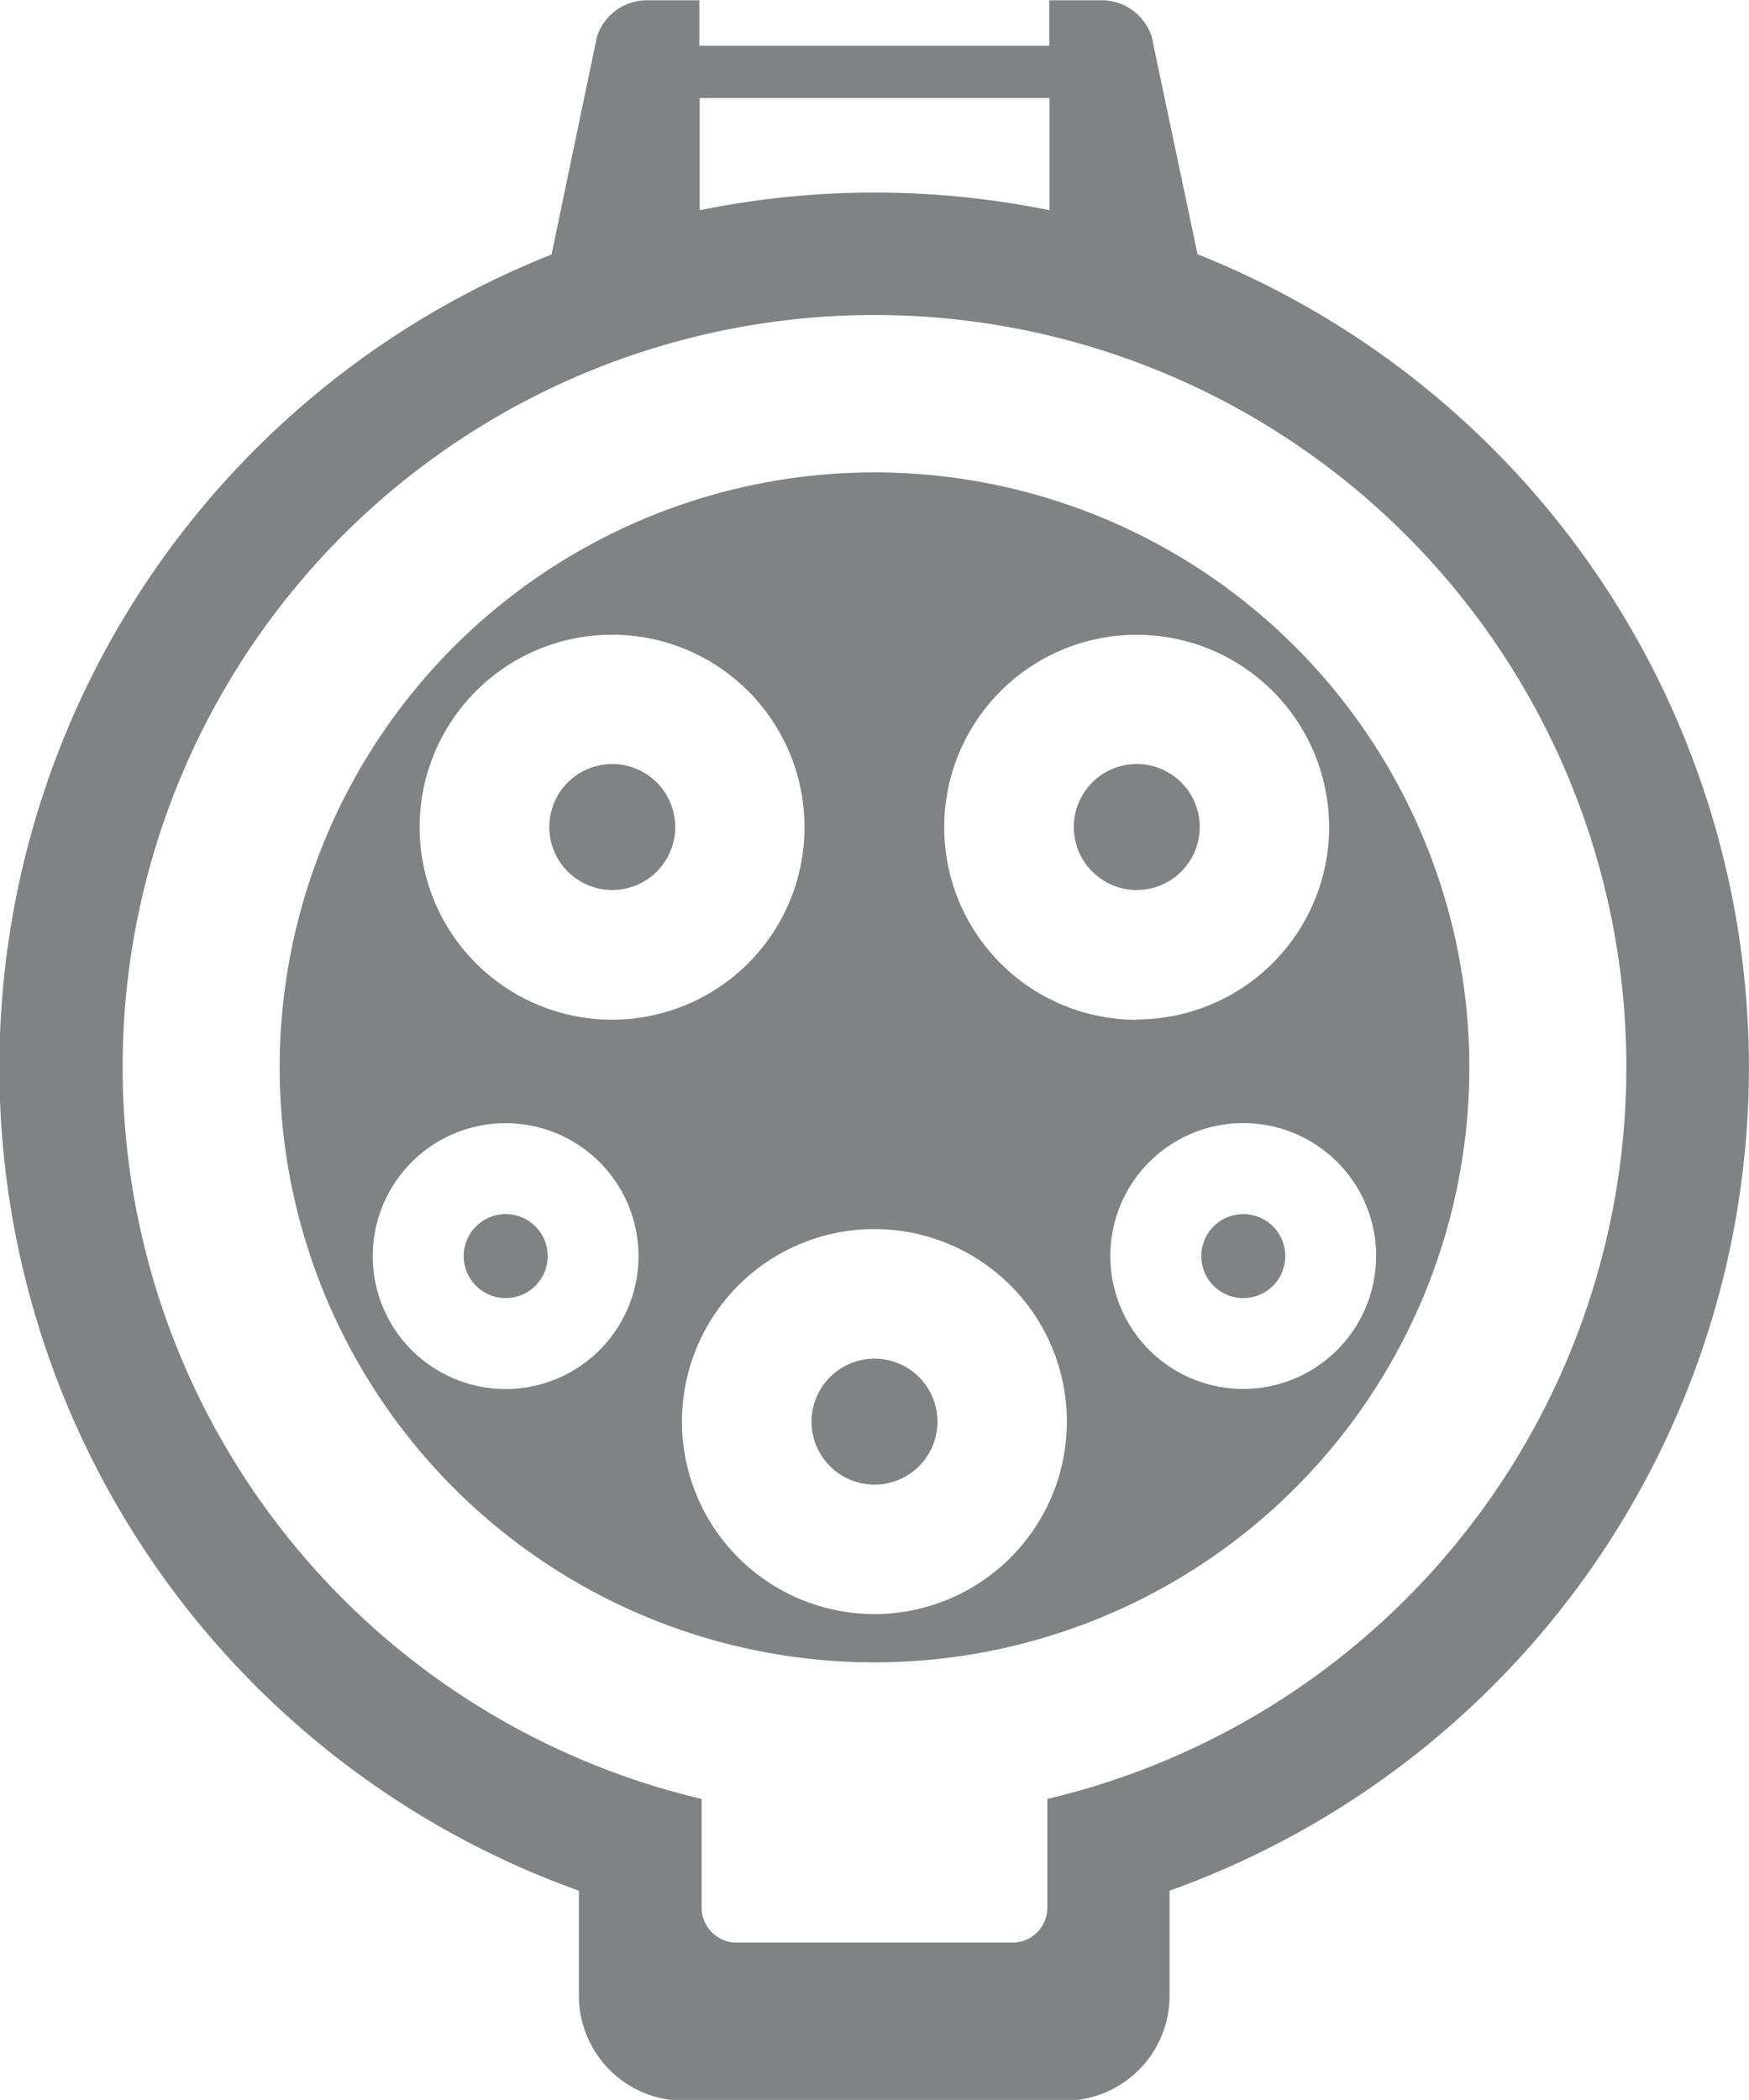 <svg id="Group_6894" data-name="Group 6894" xmlns="http://www.w3.org/2000/svg" width="19.994" height="24" viewBox="0 0 19.994 24">
  <path id="Path_2675" data-name="Path 2675" d="M42.268,196.036a.48.48,0,1,0,.48.48A.48.48,0,0,0,42.268,196.036Z" transform="translate(-36.487 -182.16)" fill="#818284"/>
  <circle id="Ellipse_9" data-name="Ellipse 9" cx="0.72" cy="0.72" r="0.72" transform="matrix(0.973, -0.23, 0.23, 0.973, 6.133, 8.917)" fill="#818284"/>
  <path id="Path_2676" data-name="Path 2676" d="M32.348,130.51a6.8,6.8,0,1,0,6.8,6.8A6.8,6.8,0,0,0,32.348,130.51Zm-3,1.855a2.2,2.2,0,1,1-2.2,2.2A2.2,2.2,0,0,1,29.35,132.365Zm-1.217,8.621a1.519,1.519,0,1,1,1.519-1.519A1.519,1.519,0,0,1,28.132,140.986Zm4.216,2.572a2.2,2.2,0,1,1,2.2-2.2A2.2,2.2,0,0,1,32.348,143.558Zm5.735-4.092a1.519,1.519,0,1,1-1.519-1.519A1.519,1.519,0,0,1,38.083,139.467Zm-2.737-2.7a2.2,2.2,0,1,1,2.2-2.2A2.2,2.2,0,0,1,35.346,136.762Z" transform="translate(-22.351 -125.111)" fill="#818284"/>
  <circle id="Ellipse_10" data-name="Ellipse 10" cx="0.72" cy="0.72" r="0.72" transform="matrix(0.973, -0.23, 0.23, 0.973, 12.129, 8.917)" fill="#818284"/>
  <circle id="Ellipse_11" data-name="Ellipse 11" cx="0.72" cy="0.72" r="0.72" transform="matrix(0.973, -0.23, 0.23, 0.973, 9.131, 15.713)" fill="#818284"/>
  <path id="Path_2677" data-name="Path 2677" d="M20.214,97.6A9.994,9.994,0,0,0,14.5,91.686L13.976,89.2a.6.6,0,0,0-.571-.417h-.6v.52h-4v-.52h-.6a.6.6,0,0,0-.571.417l-.519,2.489a9.994,9.994,0,0,0,.313,18.7v1.2a1.2,1.2,0,0,0,1.2,1.2h4.352a1.2,1.2,0,0,0,1.2-1.2v-1.2A9.994,9.994,0,0,0,20.214,97.6ZM8.808,89.9h4v1.283a9.99,9.99,0,0,0-4,0Zm3.975,19.44v1.242a.4.4,0,0,1-.4.4H9.231a.4.4,0,0,1-.4-.4v-1.242a8.595,8.595,0,1,1,3.952,0Z" transform="translate(-0.81 -88.78)" fill="#818284"/>
  <path id="Path_2678" data-name="Path 2678" d="M106.963,196.516a.48.48,0,1,0,.48-.48A.48.48,0,0,0,106.963,196.516Z" transform="translate(-93.23 -182.16)" fill="#818284"/>
  <line id="Line_57" data-name="Line 57" x1="0.959" transform="translate(13.733 14.355)" fill="#414441"/>
</svg>

